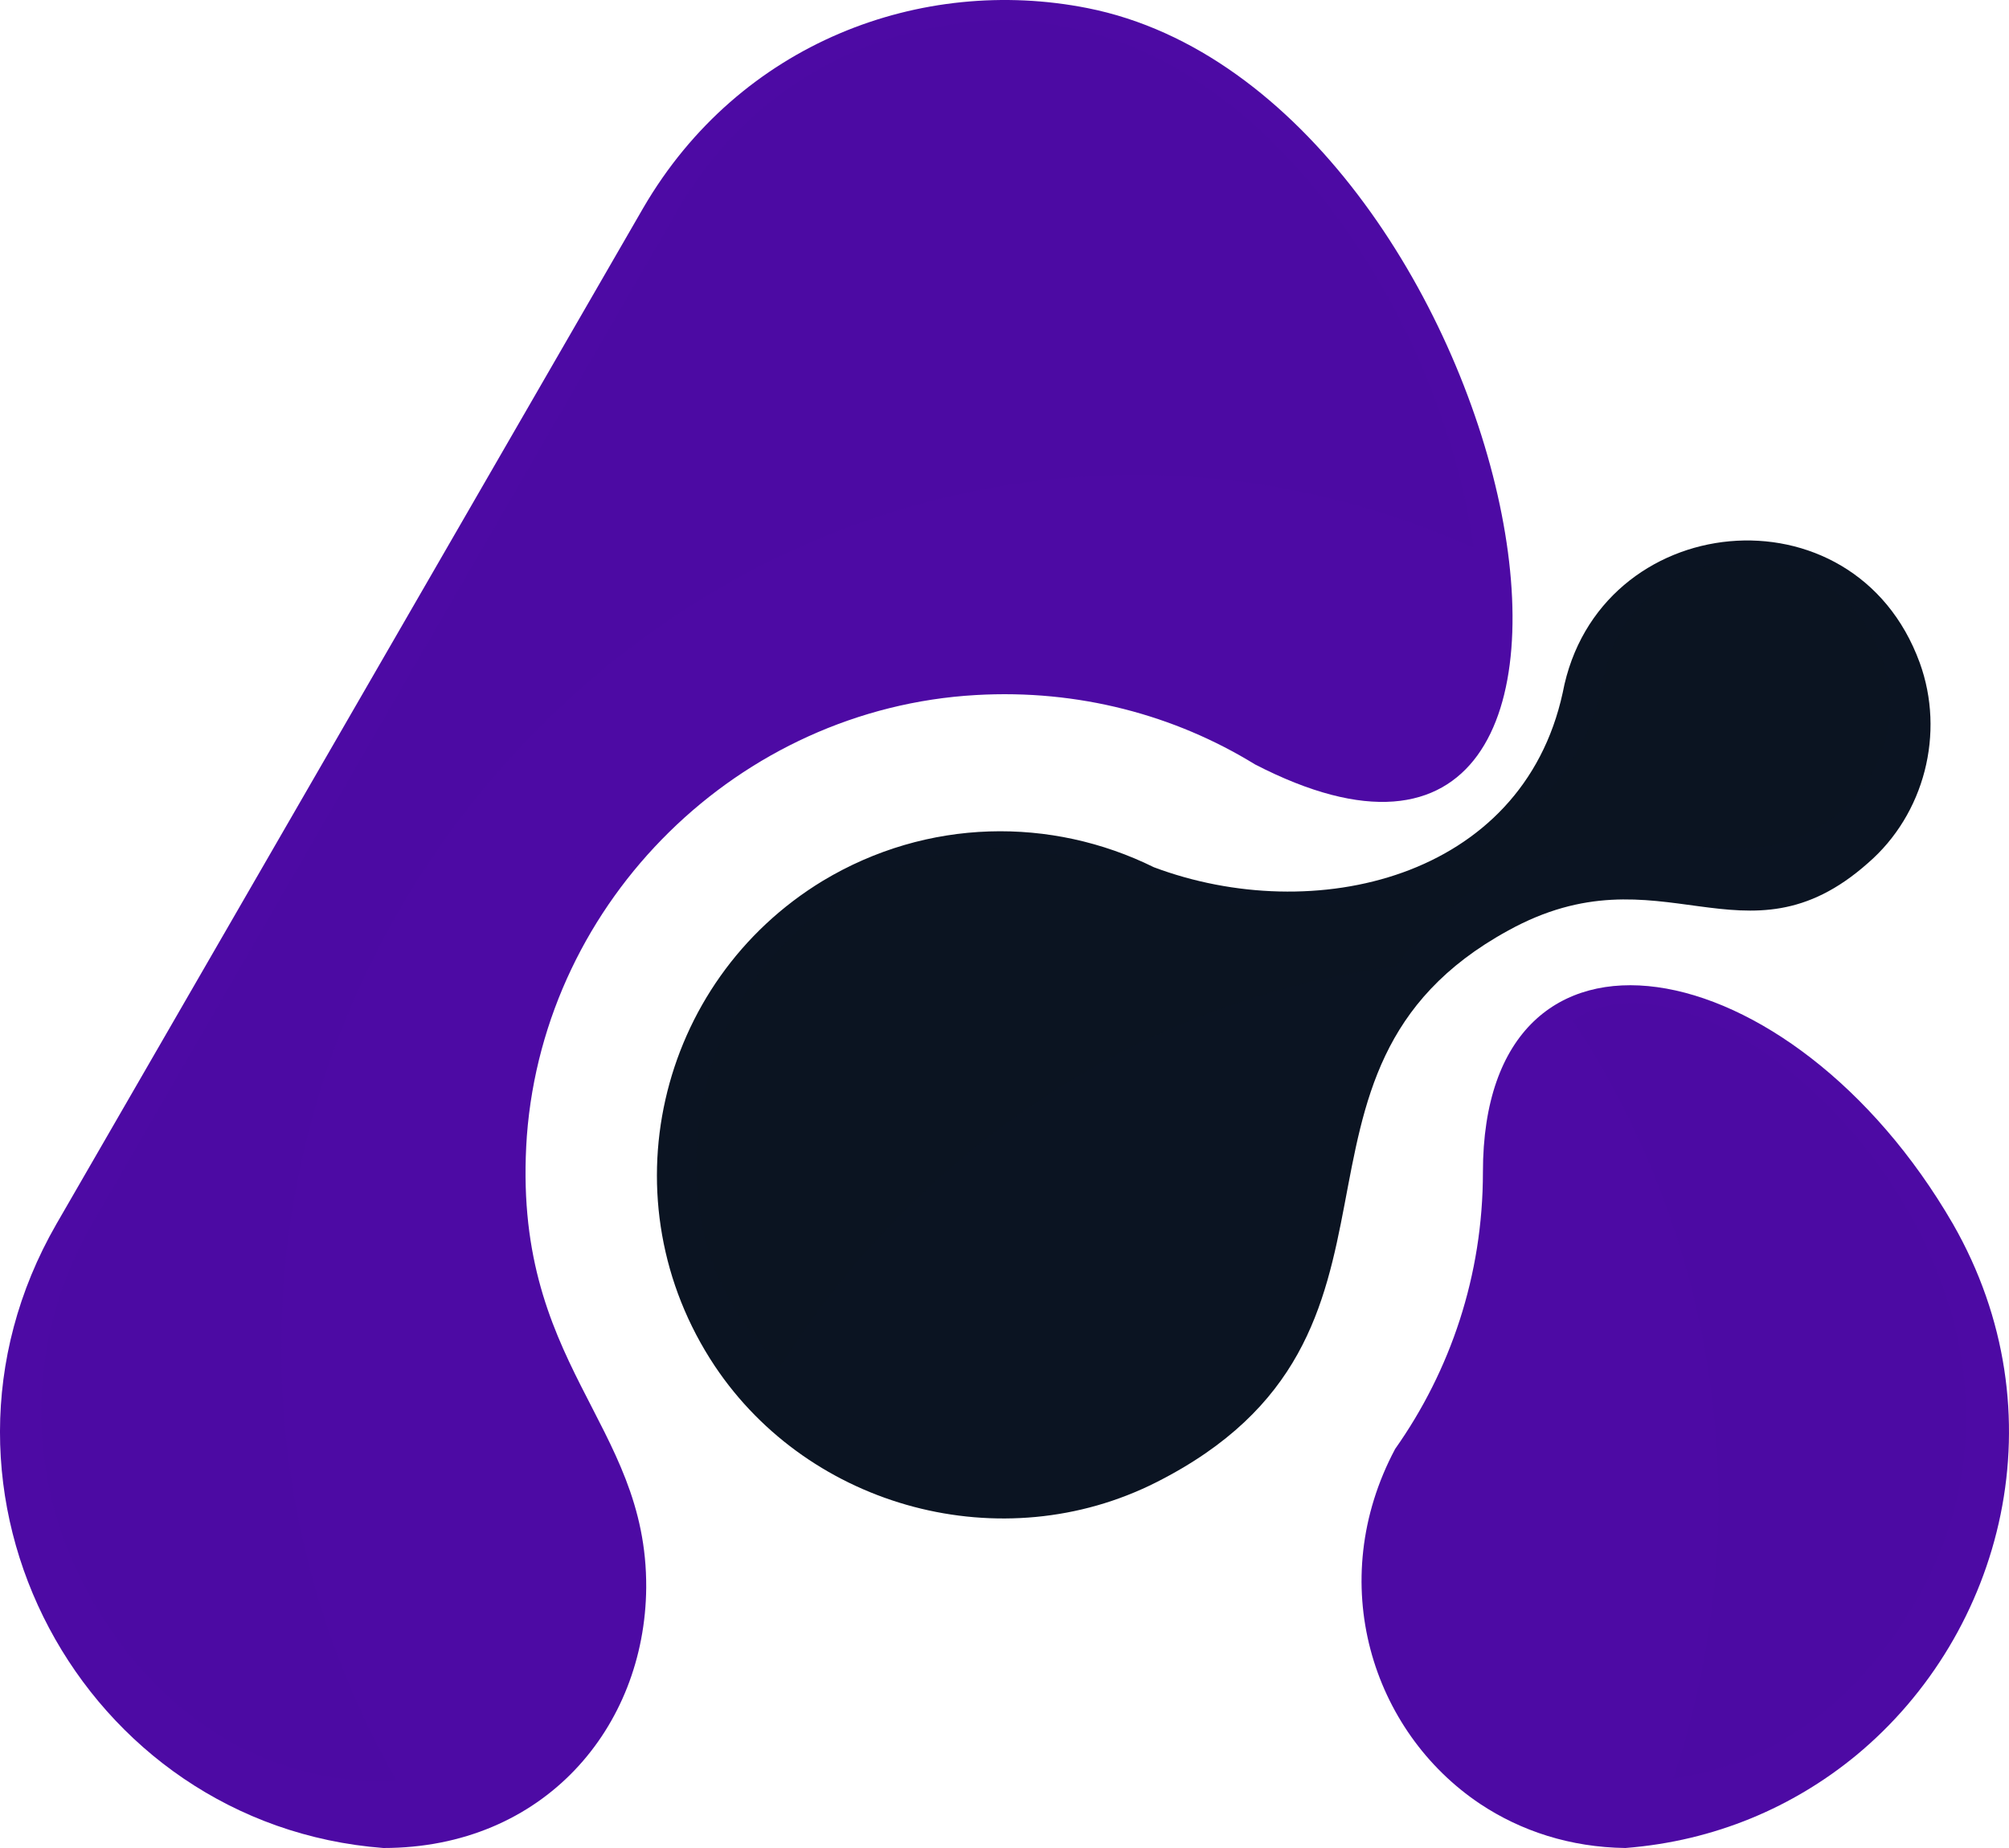 <svg width="50" height="46" viewBox="0 0 50 46" fill="none" xmlns="http://www.w3.org/2000/svg">
<path d="M13.113 28.27C13.56 22.39 18.397 17.637 24.286 17.301C26.835 17.153 29.236 17.798 31.234 19.027C42.337 24.759 37.761 2.322 27.067 0.202C22.941 -0.616 18.41 1.05 16.009 5.176L1.405 30.466C-2.444 37.151 2.055 45.428 9.541 46C13.534 46 16.054 43.002 16.083 39.521C16.109 35.38 12.707 34.002 13.113 28.27Z" fill="#4d0aa4"/>
<path d="M36.907 29.177C36.907 31.751 36.096 34.121 34.722 36.067C32.956 39.386 34.143 43.101 36.837 44.902C37.85 45.576 39.08 45.983 40.454 46C42.684 45.826 44.638 44.978 46.202 43.689C49.877 40.645 51.296 35.163 48.605 30.466C44.58 23.517 36.907 22.127 36.907 29.177Z" fill="#4d0aa4"/>
<path d="M17.789 34.002C20.164 37.556 24.952 38.828 28.775 36.898C36.013 33.243 31.121 26.676 37.532 23.165C41.339 21.058 43.408 24.217 46.491 21.482C47.894 20.269 48.416 18.251 47.778 16.496C46.144 12.019 39.759 12.663 38.893 17.242C37.88 21.893 32.685 23.076 28.717 21.587C26.169 20.328 23.086 20.358 20.482 21.923C16.34 24.437 15.066 29.907 17.789 34.002Z" fill="#0B1422"/>
<path d="M2.084 39.442C0.607 36.606 0.681 33.256 2.287 30.475L16.891 5.185C18.584 2.26 21.625 0.521 24.997 0.521C36.274 0.521 41.265 23.53 31.771 17.633C29.512 16.243 26.864 15.598 24.231 15.746C17.805 16.128 12.579 21.246 12.102 27.668C11.684 33.549 14.519 34.41 15.098 38.289C16.051 44.827 6.152 47.269 2.084 39.442Z" fill="#4d0aa4"/>
<path d="M35.592 36.109C37.127 33.917 37.938 31.34 37.938 28.664C37.938 19.188 52.931 29.792 47.911 39.446C43.231 48.422 31.624 43.715 35.592 36.109Z" fill="#4d0aa4"/>
<path d="M17.541 27.126C18.207 24.112 20.798 21.686 23.807 21.186C27.845 20.513 30.217 24.286 35.804 21.64C37.86 20.66 39.508 19.155 39.901 16.9C40.567 13.331 45.545 12.877 46.819 16.345C47.528 18.261 46.459 20.118 44.821 20.822C42.694 21.742 40.261 20.075 36.946 21.992C33.242 24.128 33.097 29.055 31.823 32.053C28.759 39.252 15.472 36.517 17.541 27.126Z" fill="#0B1422"/>
<path opacity="0.4" d="M7.002 33.552C7.002 21.709 16.678 11.825 28.273 11.825C31.244 11.825 34.085 12.476 36.676 13.639C35.978 8.288 31.546 0.521 24.994 0.521C21.622 0.521 18.584 2.263 16.888 5.185L2.284 30.475C0.678 33.253 0.604 36.602 2.081 39.442C3.973 43.084 7.13 44.501 9.869 44.317C8.054 41.129 7.002 37.447 7.002 33.552Z" fill="#4d0aa4"/>
<path opacity="0.4" d="M39.144 25.41C41.423 28.865 42.765 33 42.765 37.404C42.765 39.797 42.362 42.108 41.638 44.274C43.943 43.956 46.324 42.489 47.91 39.443C52.043 31.491 42.604 22.899 39.144 25.41Z" fill="#4d0aa4"/>
<path opacity="0.4" d="M19.436 33.986C22.806 28.654 28.38 24.868 34.758 24.056C35.315 23.241 36.019 22.527 36.949 21.992C40.264 20.075 42.697 21.742 44.824 20.822C46.459 20.118 47.531 18.261 46.823 16.345C45.548 12.877 40.57 13.331 39.904 16.9C39.514 19.152 37.863 20.66 35.807 21.64C30.22 24.286 27.845 20.513 23.81 21.186C20.801 21.683 18.207 24.112 17.544 27.126C16.878 30.134 17.792 32.451 19.436 33.986Z" fill="#0B1422"/>
</svg>
